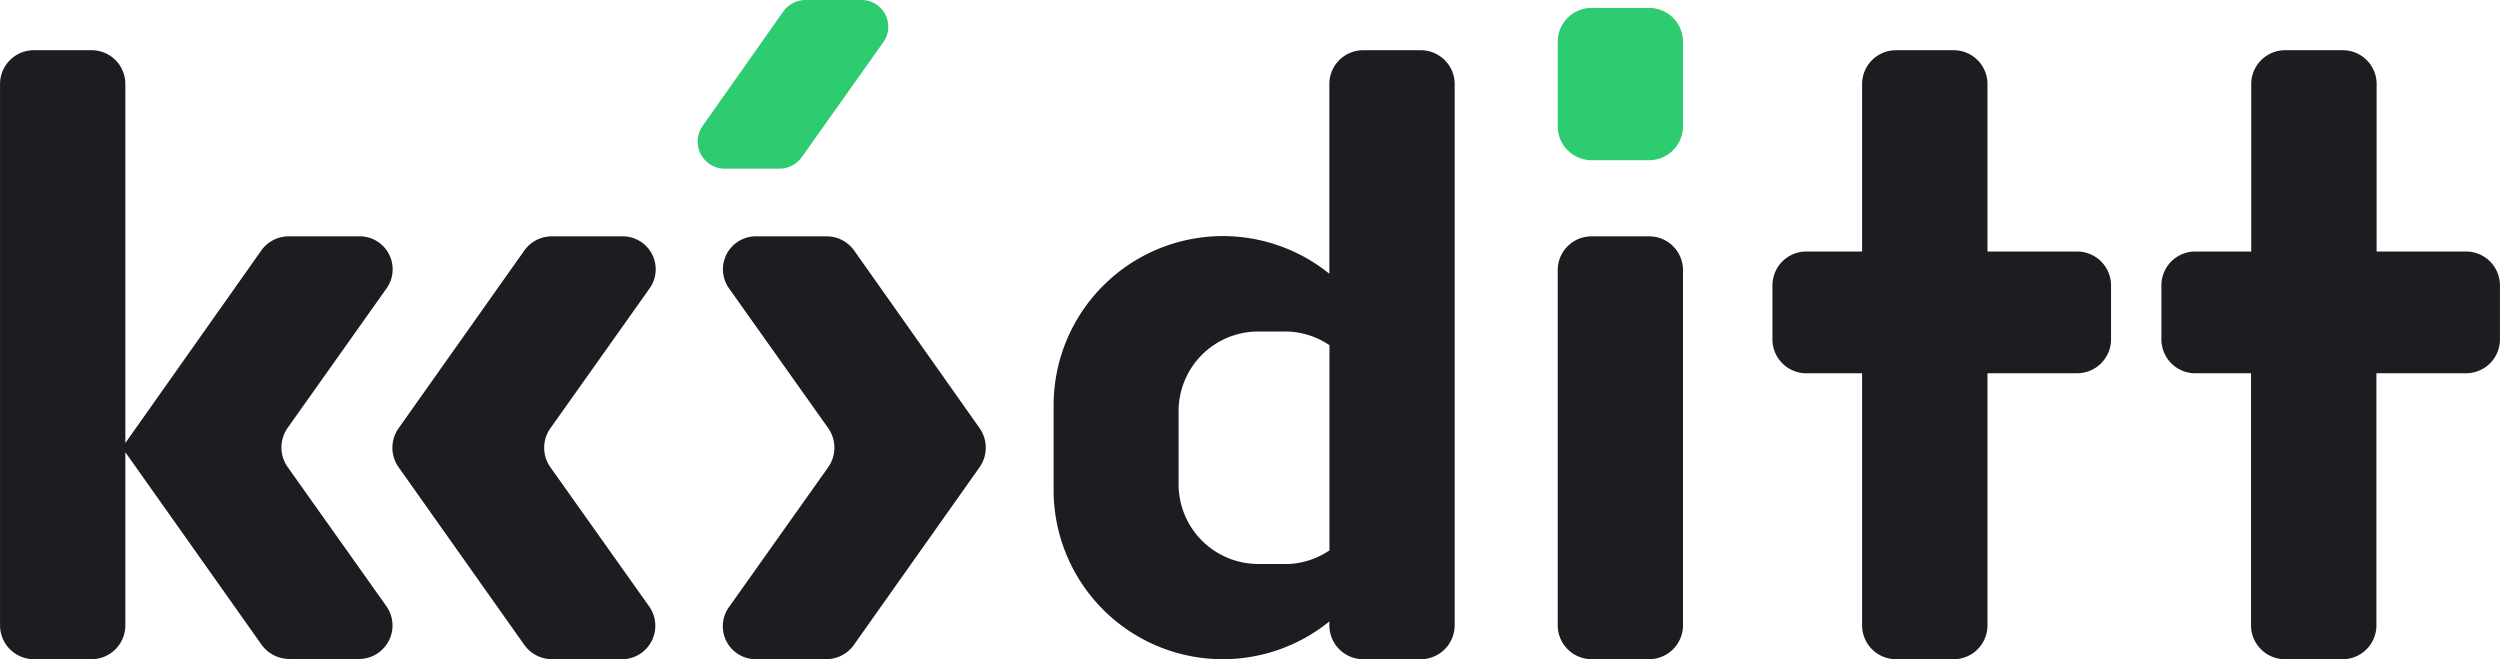 <svg xmlns="http://www.w3.org/2000/svg" width="151.69" height="40" viewBox="0 0 151.69 40"><defs><style>.a{fill:#1c1d21;}.b{fill:#2ecc71;}</style></defs><path class="a" d="M1774.393,480.214h-5.434V470.056a2.051,2.051,0,0,0-2.051-2.056h-3.5a2.056,2.056,0,0,0-2.057,2.056v10.157h-3.4a2.056,2.056,0,0,0-2.051,2.056v3.282a2.056,2.056,0,0,0,2.051,2.051h3.387v15.3a2.062,2.062,0,0,0,2.057,2.051h3.5a2.056,2.056,0,0,0,2.051-2.051V487.6h5.439a2.056,2.056,0,0,0,2.057-2.051V482.27A2.056,2.056,0,0,0,1774.393,480.214Z" transform="translate(-1624.755 -464.953)"/><path class="a" d="M1727.223,480.214h-5.444V470.056a2.051,2.051,0,0,0-2.052-2.056h-3.5a2.056,2.056,0,0,0-2.056,2.056v10.157h-3.383a2.056,2.056,0,0,0-2.056,2.056v3.282a2.056,2.056,0,0,0,2.056,2.051h3.383v15.3a2.062,2.062,0,0,0,2.057,2.051h3.5a2.056,2.056,0,0,0,2.052-2.051V487.6h5.444a2.057,2.057,0,0,0,2.052-2.051V482.27A2.057,2.057,0,0,0,1727.223,480.214Z" transform="translate(-1601.187 -464.953)"/><path class="a" d="M1688.244,490.57h-3.5a2.051,2.051,0,0,0-2.051,2.051v21.556a2.062,2.062,0,0,0,2.051,2.051h3.5a2.061,2.061,0,0,0,2.051-2.051V492.621A2.051,2.051,0,0,0,1688.244,490.57Z" transform="translate(-1588.177 -476.23)"/><path class="b" d="M1688.244,462.87h-3.5a2.056,2.056,0,0,0-2.051,2.056v5.129a2.062,2.062,0,0,0,2.051,2.056h3.5a2.061,2.061,0,0,0,2.051-2.056v-5.119a2.056,2.056,0,0,0-2.051-2.066Z" transform="translate(-1588.177 -462.39)"/><path class="a" d="M1643.846,468h-3.5a2.052,2.052,0,0,0-2.052,2.056v11.508a10.272,10.272,0,0,0-16.732,7.976v5.134a10.267,10.267,0,0,0,16.732,7.986v.24a2.057,2.057,0,0,0,2.052,2.051h3.5a2.062,2.062,0,0,0,2.052-2.051V470.056A2.057,2.057,0,0,0,1643.846,468Zm-8.246,31.173h-1.621a4.839,4.839,0,0,1-4.833-4.834V489.9a4.833,4.833,0,0,1,4.833-4.833h1.621a4.793,4.793,0,0,1,2.7.831v12.449a4.794,4.794,0,0,1-2.7.831Z" transform="translate(-1557.634 -464.953)"/><path class="a" d="M1589.422,491.43a2.051,2.051,0,0,0-1.686-.861h-4.218a2,2,0,0,0-1.671,3.182l6,8.456a2.061,2.061,0,0,1,0,2.372l-6,8.456a2,2,0,0,0,1.671,3.192h4.213a2.067,2.067,0,0,0,1.676-.871l7.625-10.778a2.061,2.061,0,0,0,0-2.372Z" transform="translate(-1537.595 -476.229)"/><path class="b" d="M1583.377,472.142a1.666,1.666,0,0,0,1.326-.68l4.969-7.005a1.621,1.621,0,0,0-1.346-2.547h-3.377a1.666,1.666,0,0,0-1.346.685l-4.9,6.95a1.646,1.646,0,0,0,1.331,2.6Z" transform="translate(-1536.067 -461.91)"/><path class="a" d="M1556.973,493.751a2,2,0,0,0-1.686-3.182h-4.228a2.042,2.042,0,0,0-1.671.861l-7.625,10.778a2.047,2.047,0,0,0,0,2.372l7.625,10.778a2.086,2.086,0,0,0,1.681.871h4.218a2.031,2.031,0,0,0,1.686-3.192l-6-8.456a2.047,2.047,0,0,1,0-2.372Z" transform="translate(-1517.575 -476.228)"/><path class="a" d="M1517.237,482.475a2,2,0,0,0-1.681-3.182h-4.233a2.042,2.042,0,0,0-1.671.861l-8.246,11.678V470.056a2.047,2.047,0,0,0-2.052-2.056h-3.5a2.052,2.052,0,0,0-2.052,2.056V502.9a2.057,2.057,0,0,0,2.052,2.051h3.5a2.056,2.056,0,0,0,2.052-2.051V492.393l8.261,11.673a2.087,2.087,0,0,0,1.681.871h4.223a2.032,2.032,0,0,0,1.681-3.192l-6-8.456a2.062,2.062,0,0,1,0-2.372Z" transform="translate(-1493.8 -464.953)"/></svg>